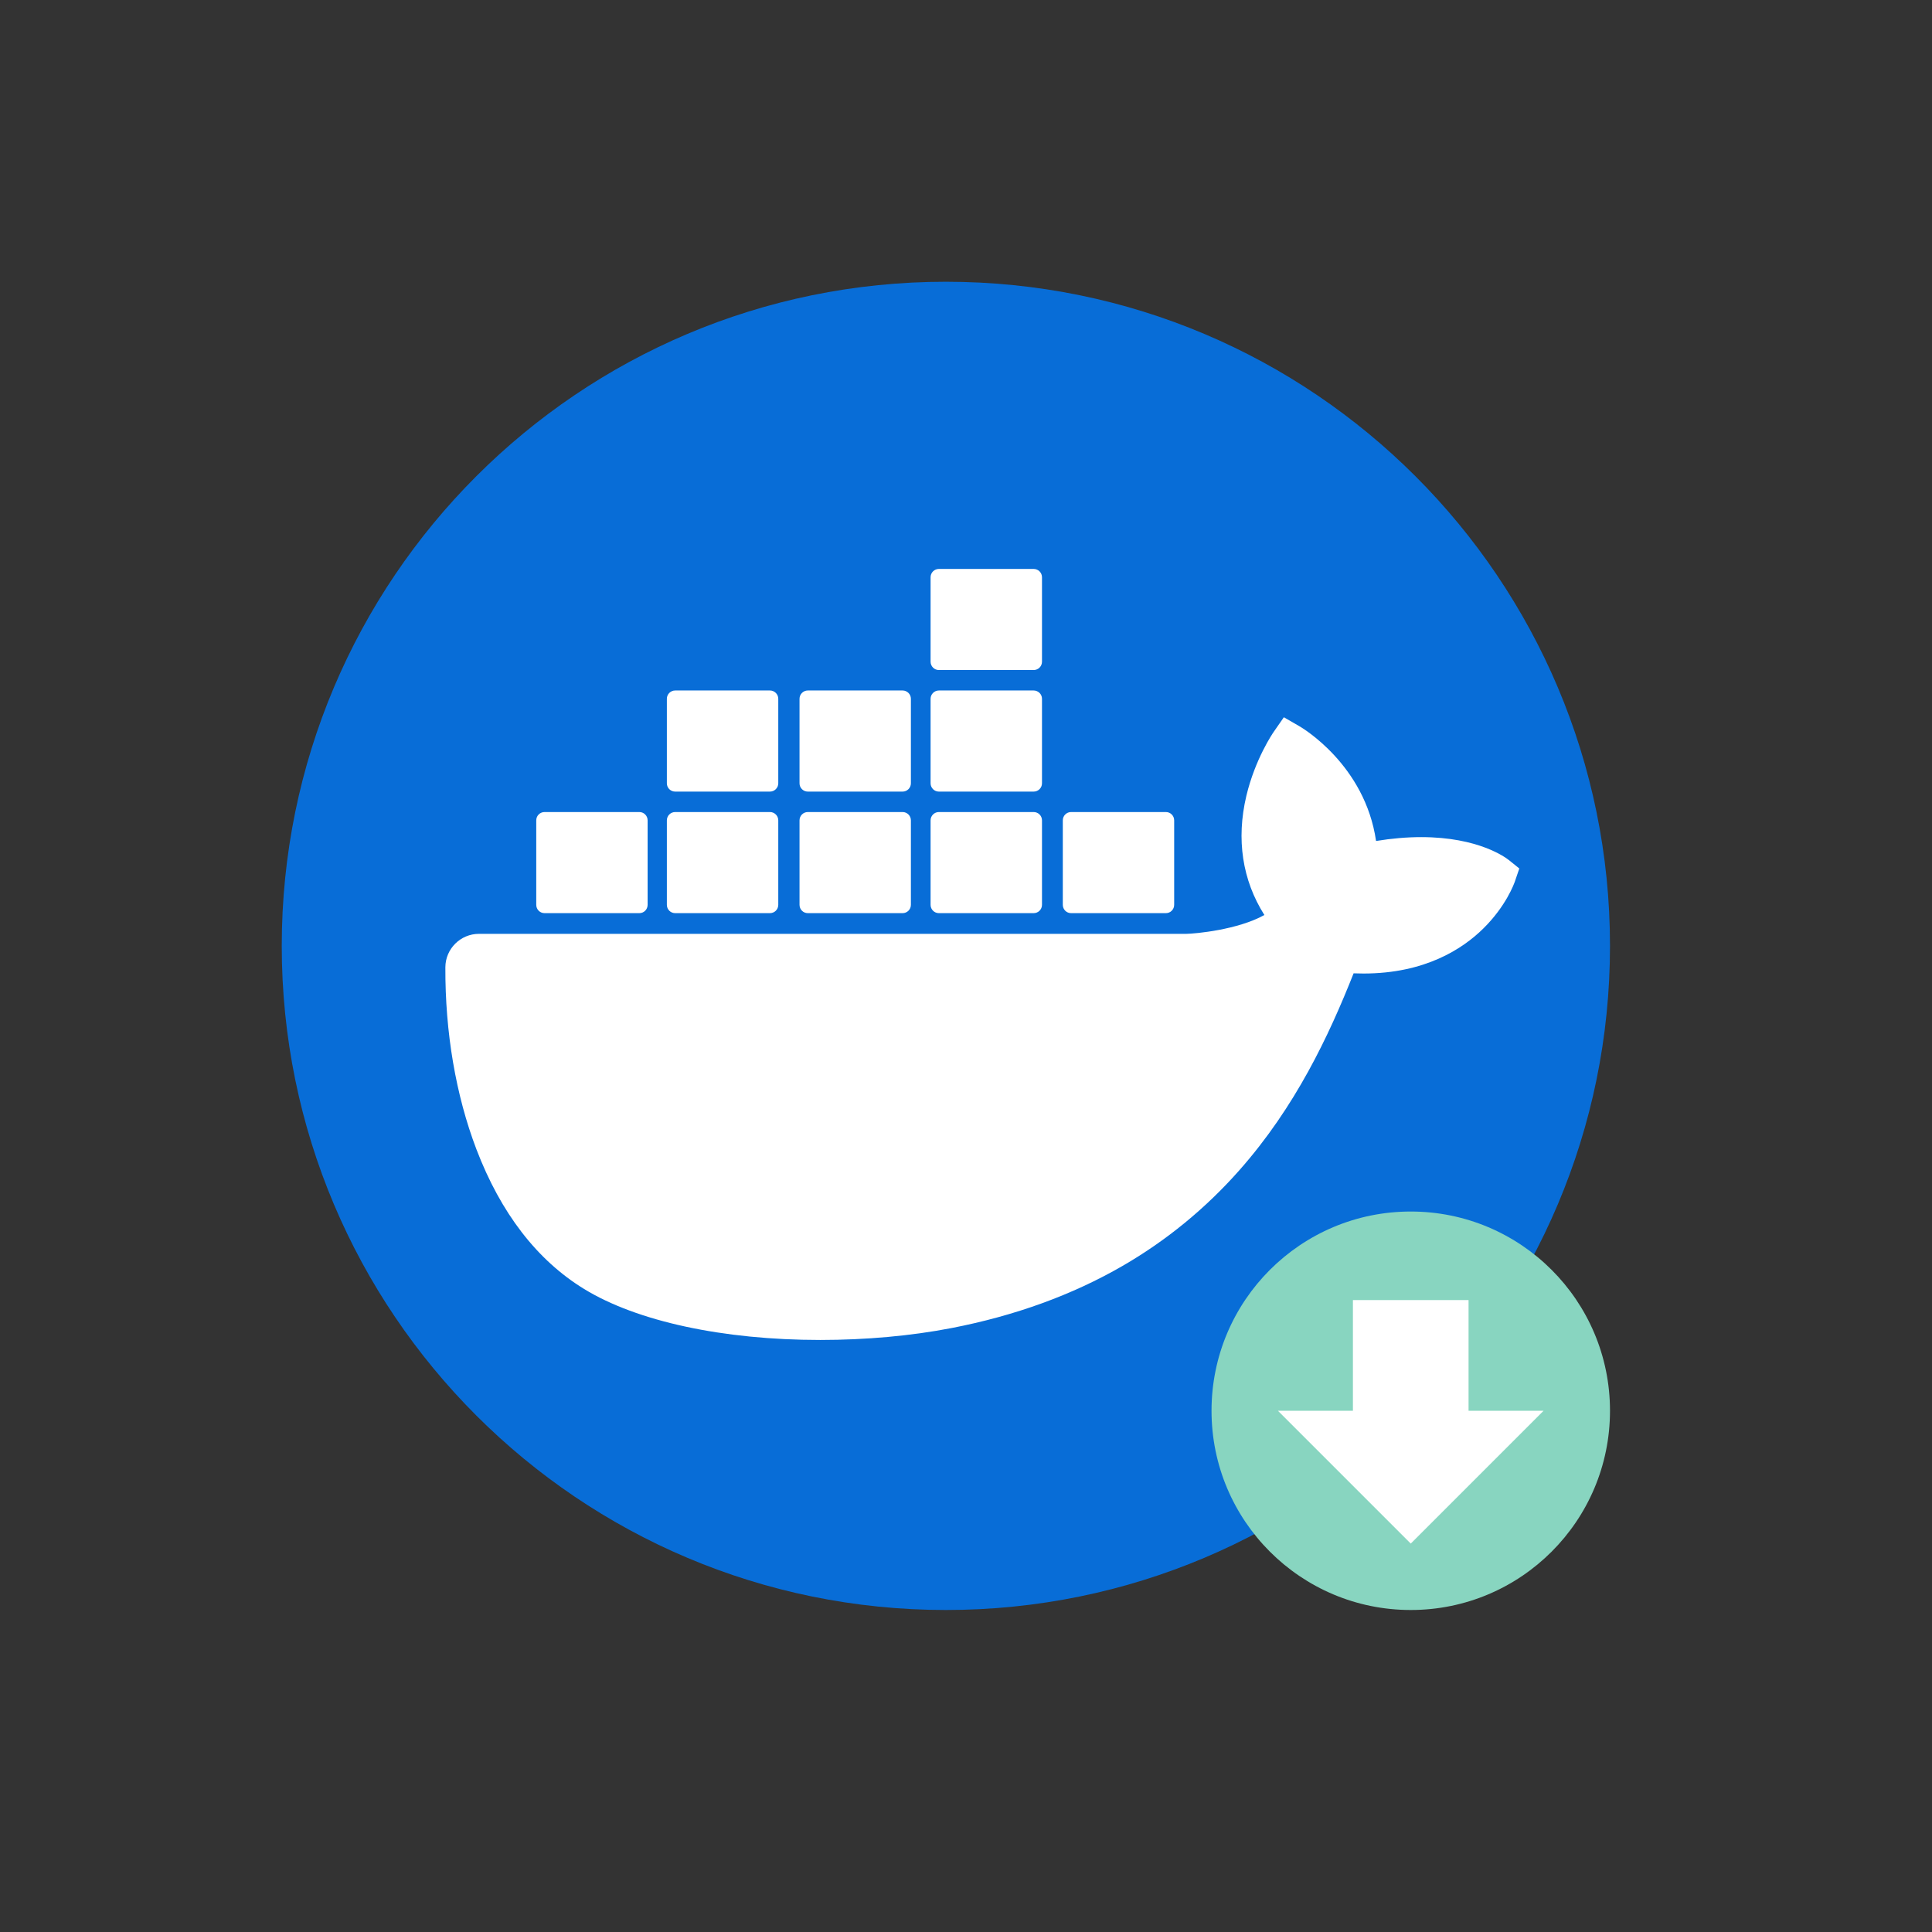 <svg xmlns="http://www.w3.org/2000/svg" width="48" height="48" fill="none" viewBox="0 0 48 48"><rect x="0" y="0" width="48" height="48" fill="#333333" stroke="none"/><g clip-path="url(#clip0_805_32015)"><path fill="#086DD7" d="M23.5 40C32.613 40 40 32.613 40 23.5C40 14.387 32.613 7 23.5 7C14.387 7 7 14.387 7 23.5C7 32.613 14.387 40 23.5 40Z"/><path fill="#fff" fill-rule="evenodd" d="M37.484 21.366C37.411 21.308 36.735 20.798 35.311 20.798C34.954 20.798 34.578 20.83 34.188 20.894C33.913 19.003 32.352 18.082 32.28 18.041L31.897 17.82L31.645 18.183C31.626 18.21 31.183 18.856 30.965 19.774C30.71 20.853 30.865 21.866 31.413 22.733C30.751 23.102 29.694 23.198 29.475 23.201H11.9C11.441 23.201 11.067 23.573 11.065 24.032C11.058 25.649 11.325 27.211 11.835 28.55C12.441 30.138 13.342 31.308 14.513 32.025C15.827 32.83 17.965 33.291 20.379 33.291C21.509 33.291 22.635 33.19 23.636 32.996C25.212 32.692 26.644 32.172 27.89 31.451C28.977 30.823 29.953 30.023 30.791 29.075C32.184 27.5 33.013 25.739 33.63 24.182C33.713 24.185 33.795 24.187 33.876 24.187C35.4 24.187 36.338 23.578 36.855 23.066C37.417 22.511 37.617 21.958 37.638 21.897L37.747 21.577L37.484 21.366Z" clip-rule="evenodd"/><path fill="#fff" fill-rule="evenodd" d="M13.529 22.687H15.884C15.998 22.687 16.09 22.595 16.09 22.48V20.382C16.09 20.267 15.998 20.175 15.884 20.175H13.529C13.415 20.175 13.323 20.267 13.323 20.382V22.48C13.323 22.595 13.415 22.687 13.529 22.687Z" clip-rule="evenodd"/><path fill="#fff" fill-rule="evenodd" d="M16.775 22.687H19.129C19.243 22.687 19.336 22.595 19.336 22.48V20.382C19.336 20.267 19.243 20.175 19.129 20.175H16.775C16.66 20.175 16.568 20.267 16.568 20.382V22.48C16.568 22.595 16.66 22.687 16.775 22.687Z" clip-rule="evenodd"/><path fill="#fff" fill-rule="evenodd" d="M20.07 22.687H22.425C22.538 22.687 22.631 22.595 22.631 22.48V20.382C22.631 20.267 22.538 20.175 22.425 20.175H20.07C19.956 20.175 19.864 20.267 19.864 20.382V22.48C19.864 22.595 19.956 22.687 20.07 22.687Z" clip-rule="evenodd"/><path fill="#fff" fill-rule="evenodd" d="M23.326 22.687H25.681C25.795 22.687 25.888 22.595 25.888 22.48V20.382C25.888 20.267 25.795 20.175 25.681 20.175H23.326C23.213 20.175 23.12 20.267 23.12 20.382V22.48C23.12 22.595 23.213 22.687 23.326 22.687Z" clip-rule="evenodd"/><path fill="#fff" fill-rule="evenodd" d="M16.775 19.667H19.129C19.243 19.667 19.336 19.575 19.336 19.461V17.361C19.336 17.248 19.243 17.155 19.129 17.155H16.775C16.66 17.155 16.568 17.248 16.568 17.361V19.461C16.568 19.575 16.66 19.667 16.775 19.667Z" clip-rule="evenodd"/><path fill="#fff" fill-rule="evenodd" d="M20.07 19.667H22.425C22.538 19.667 22.631 19.575 22.631 19.461V17.361C22.631 17.248 22.538 17.155 22.425 17.155H20.07C19.956 17.155 19.864 17.248 19.864 17.361V19.461C19.864 19.575 19.956 19.667 20.07 19.667Z" clip-rule="evenodd"/><path fill="#fff" fill-rule="evenodd" d="M23.326 19.667H25.681C25.795 19.667 25.888 19.575 25.888 19.461V17.361C25.888 17.248 25.795 17.155 25.681 17.155H23.326C23.213 17.155 23.12 17.248 23.12 17.361V19.461C23.12 19.575 23.213 19.667 23.326 19.667Z" clip-rule="evenodd"/><path fill="#fff" fill-rule="evenodd" d="M23.326 16.647H25.681C25.795 16.647 25.888 16.554 25.888 16.44V14.342C25.888 14.227 25.795 14.135 25.681 14.135H23.326C23.213 14.135 23.12 14.227 23.12 14.342V16.44C23.12 16.554 23.213 16.647 23.326 16.647Z" clip-rule="evenodd"/><path fill="#fff" fill-rule="evenodd" d="M26.611 22.687H28.966C29.08 22.687 29.172 22.595 29.172 22.48V20.382C29.172 20.267 29.08 20.175 28.966 20.175H26.611C26.497 20.175 26.405 20.267 26.405 20.382V22.48C26.405 22.595 26.497 22.687 26.611 22.687Z" clip-rule="evenodd"/><path fill="#88D5C0" d="M35.05 40C37.784 40 40 37.784 40 35.05C40 32.316 37.784 30.1 35.05 30.1C32.316 30.1 30.1 32.316 30.1 35.05C30.1 37.784 32.316 40 35.05 40Z"/><path fill="#fff" d="M35.05 38.35L38.35 35.05H31.75L35.05 38.35Z"/><path fill="#fff" d="M36.486 32.3H33.613V35.242H36.486V32.3Z"/></g><defs><clipPath id="clip0_805_32015"><rect width="33" height="33" fill="#fff" transform="translate(7 7)"/></clipPath></defs></svg>